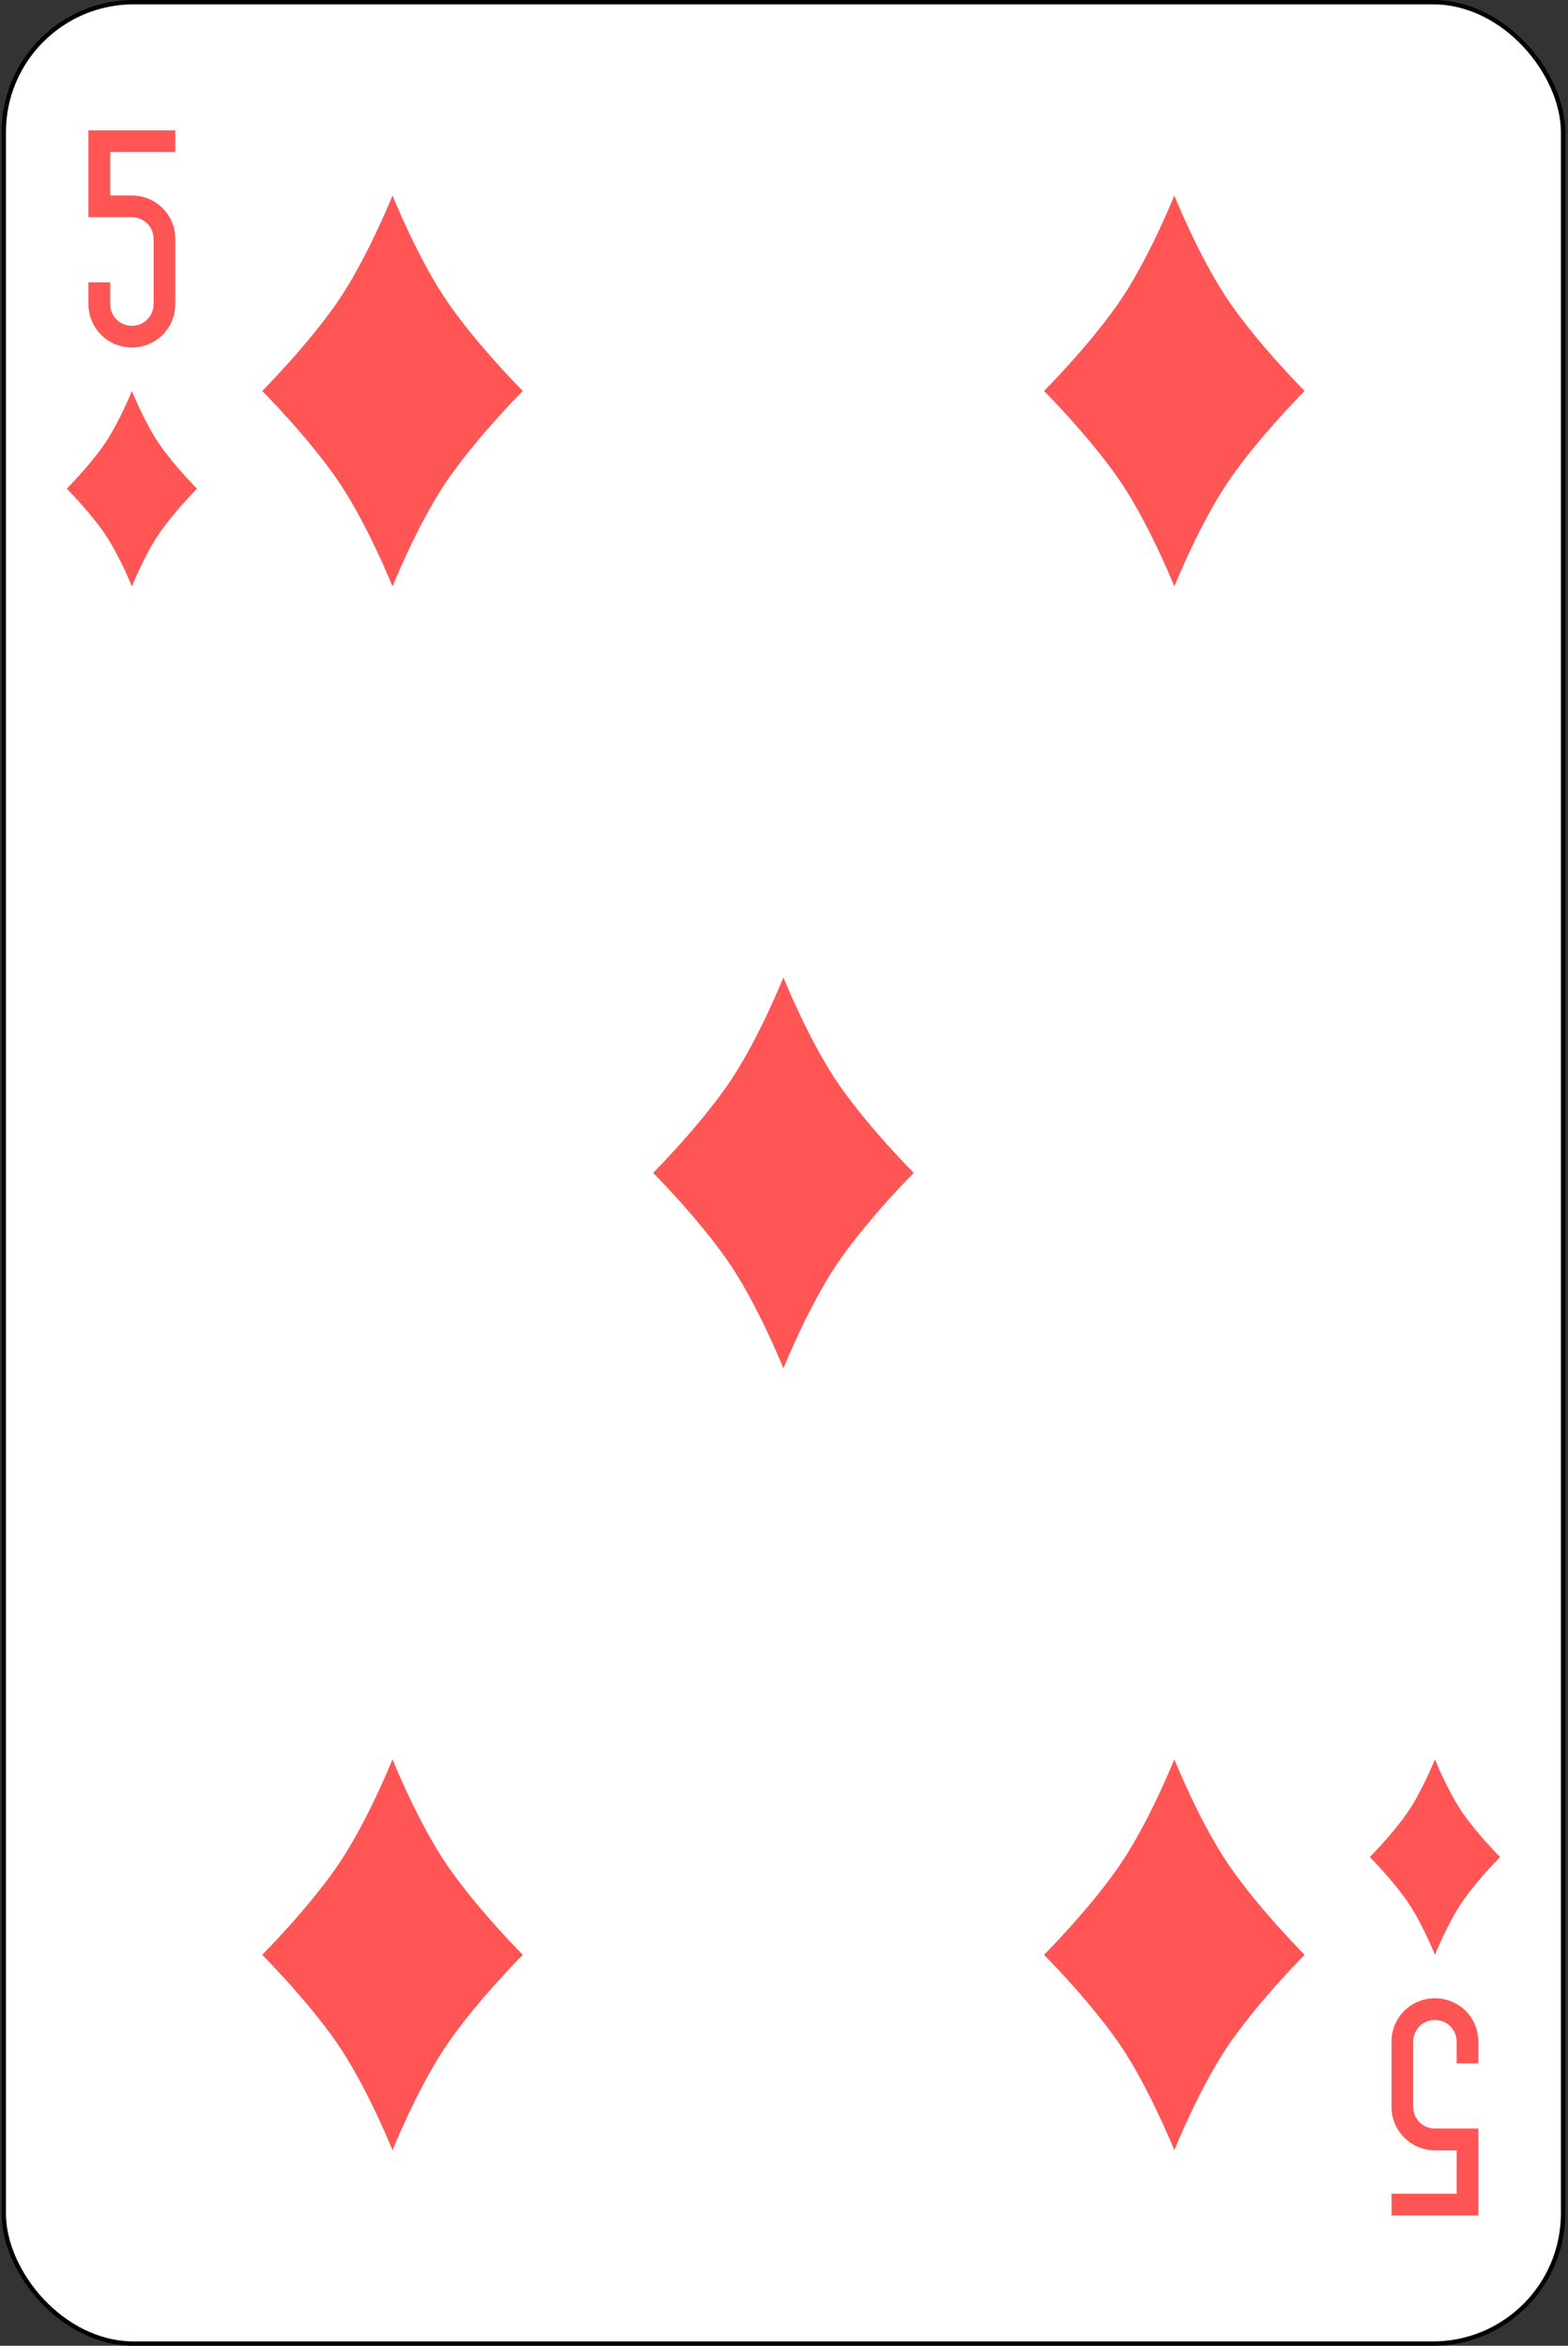 <?xml version="1.0" encoding="UTF-8"?>
<svg width="361px" height="540px" viewBox="0 0 361 540" version="1.1" xmlns="http://www.w3.org/2000/svg" xmlns:xlink="http://www.w3.org/1999/xlink">
    <rect x="0" y="0" width="361" height="540" fill="#333333" stroke="none"/>
    <!-- Generator: Sketch 55.2 (78181) - https://sketchapp.com -->
    <title>5-D</title>
    <desc>Created with Sketch.</desc>
    <g id="Page-1" stroke="none" stroke-width="1" fill="none" fill-rule="evenodd">
        <g id="English_pattern_playing_cards_deck" transform="translate(-1560, -1141)" fill-rule="nonzero">
            <g id="5-D" transform="translate(1560.364, 1140.638)">
                <rect id="rect6472-57" stroke="#000000" stroke-width="1" fill="#FFFFFF" x="0.5" y="0.862" width="359" height="539" rx="29.944"></rect>
                <path d="M20,30.362 L20,45.362 L20,50.362 L30,50.362 C32.77,50.362 35,52.592 35,55.362 L35,70.362 C35,73.132 32.77,75.362 30,75.362 C27.23,75.362 25,73.132 25,70.362 L25,65.362 L20,65.362 L20,70.362 C20,75.902 24.46,80.362 30,80.362 C35.54,80.362 40,75.902 40,70.362 L40,55.362 C40,49.822 35.54,45.362 30,45.362 L25,45.362 L25,35.362 L30,35.362 L40,35.362 L40,30.362 L30,30.362 L25,30.362 L20,30.362 Z" id="rect3163-6-0-0-2-66" fill="#FF5555"></path>
                <path d="M340,510.362 L340,495.362 L340,490.362 L330,490.362 C327.23,490.362 325,488.132 325,485.362 L325,470.362 C325,467.592 327.23,465.362 330,465.362 C332.77,465.362 335,467.592 335,470.362 L335,475.362 L340,475.362 L340,470.362 C340,464.822 335.54,460.362 330,460.362 C324.46,460.362 320,464.822 320,470.362 L320,485.362 C320,490.902 324.46,495.362 330,495.362 L335,495.362 L335,505.362 L330,505.362 L320,505.362 L320,510.362 L330,510.362 L335,510.362 L340,510.362 Z" id="rect3163-6-0-0-2-4-5" fill="#FF5555"></path>
                <path d="M30,90.362 C30,90.362 33,97.862 36.5,102.862 C40,107.862 45,112.862 45,112.862 C45,112.862 40,117.862 36.5,122.862 C33,127.862 30,135.362 30,135.362 C30,135.362 27,127.862 23.5,122.862 C20,117.862 15,112.862 15,112.862 C15,112.862 20,107.862 23.5,102.862 C27,97.862 30,90.362 30,90.362" id="path3204-24-1-82" fill="#FF5555"></path>
                <path d="M330,405.362 C330,405.362 333,412.862 336.5,417.862 C340,422.862 345,427.862 345,427.862 C345,427.862 340,432.862 336.5,437.862 C333,442.862 330,450.362 330,450.362 C330,450.362 327,442.862 323.5,437.862 C320,432.862 315,427.862 315,427.862 C315,427.862 320,422.862 323.5,417.862 C327,412.862 330,405.362 330,405.362" id="path3204-24-1-1-5" fill="#FF5555"></path>
                <path d="M90,45.362 C90,45.362 96,60.362 103,70.362 C110,80.362 120,90.362 120,90.362 C120,90.362 110,100.362 103,110.362 C96,120.362 90,135.362 90,135.362 C90,135.362 84,120.362 77,110.362 C70,100.362 60,90.362 60,90.362 C60,90.362 70,80.362 77,70.362 C84,60.362 90,45.362 90,45.362" id="path3204-24-7-4" fill="#FF5555"></path>
                <path d="M270,45.362 C270,45.362 276,60.362 283,70.362 C290,80.362 300,90.362 300,90.362 C300,90.362 290,100.362 283,110.362 C276,120.362 270,135.362 270,135.362 C270,135.362 264,120.362 257,110.362 C250,100.362 240,90.362 240,90.362 C240,90.362 250,80.362 257,70.362 C264,60.362 270,45.362 270,45.362" id="path3204-24-4-4" fill="#FF5555"></path>
                <path d="M180,225.362 C180,225.362 186,240.362 193,250.362 C200,260.362 210,270.362 210,270.362 C210,270.362 200,280.362 193,290.362 C186,300.362 180,315.362 180,315.362 C180,315.362 174,300.362 167,290.362 C160,280.362 150,270.362 150,270.362 C150,270.362 160,260.362 167,250.362 C174,240.362 180,225.362 180,225.362" id="path3204-24-16" fill="#FF5555"></path>
                <path d="M90,405.362 C90,405.362 96,420.362 103,430.362 C110,440.362 120,450.362 120,450.362 C120,450.362 110,460.362 103,470.362 C96,480.362 90,495.362 90,495.362 C90,495.362 84,480.362 77,470.362 C70,460.362 60,450.362 60,450.362 C60,450.362 70,440.362 77,430.362 C84,420.362 90,405.362 90,405.362" id="path3204-24-0-1" fill="#FF5555"></path>
                <path d="M270,405.362 C270,405.362 276,420.362 283,430.362 C290,440.362 300,450.362 300,450.362 C300,450.362 290,460.362 283,470.362 C276,480.362 270,495.362 270,495.362 C270,495.362 264,480.362 257,470.362 C250,460.362 240,450.362 240,450.362 C240,450.362 250,440.362 257,430.362 C264,420.362 270,405.362 270,405.362" id="path3204-24-9-6" fill="#FF5555"></path>
            </g>
        </g>
    </g>
</svg>